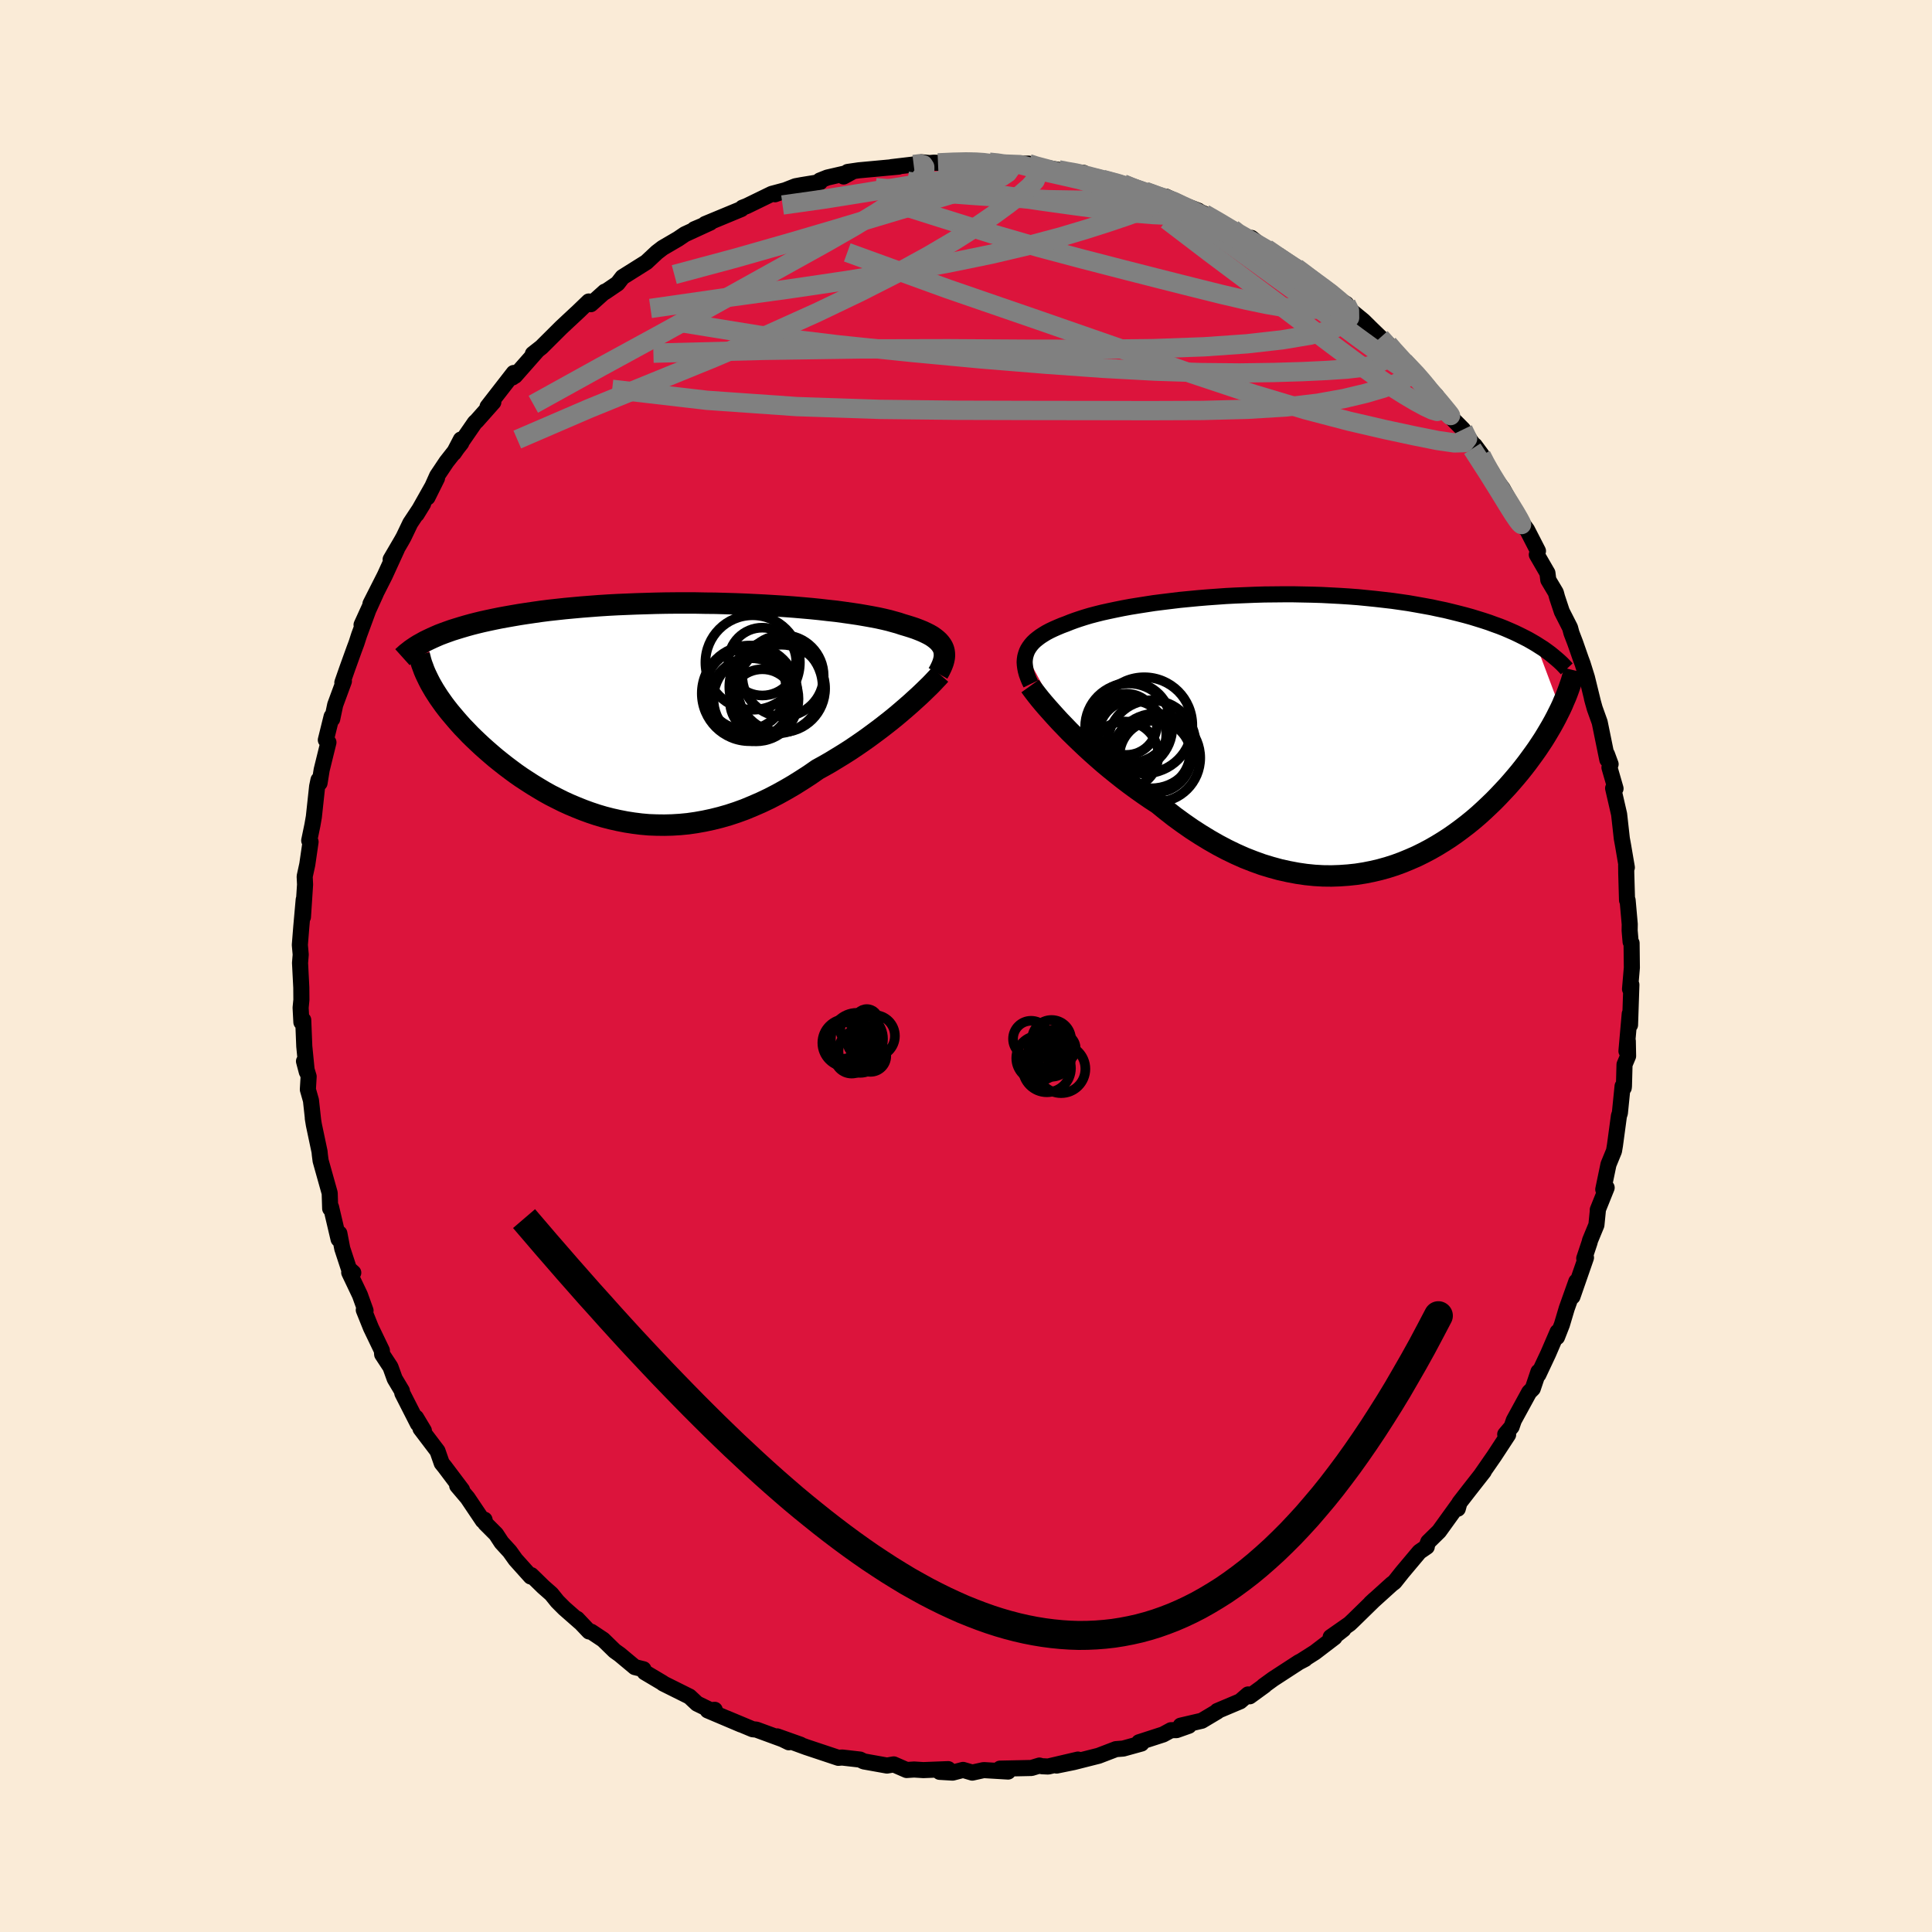 
  <svg viewBox="-100 -100 200 200" xmlns="http://www.w3.org/2000/svg" width="500" height="500" id="face-svg">
    <defs>
      <clipPath id="leftEyeClipPath">
        <polyline points="29.13,-6.51 29.04,-6.72 28.92,-6.92 28.77,-7.12 28.6,-7.31 28.4,-7.49 28.17,-7.67 27.91,-7.85 27.63,-8.01 27.31,-8.17 26.97,-8.33 26.6,-8.48 26.21,-8.63 25.79,-8.77 25.34,-8.91 24.87,-9.05 24.45,-9.19 23.98,-9.32 23.48,-9.46 22.93,-9.59 22.34,-9.72 21.71,-9.84 21.04,-9.96 20.34,-10.08 19.6,-10.19 18.82,-10.3 18.02,-10.41 17.18,-10.5 16.31,-10.6 15.42,-10.69 14.51,-10.77 13.57,-10.85 12.61,-10.92 11.63,-10.98 10.64,-11.04 9.64,-11.09 8.62,-11.14 7.6,-11.18 6.57,-11.21 5.54,-11.24 4.5,-11.25 3.46,-11.27 2.43,-11.27 1.4,-11.27 0.37,-11.26 -0.64,-11.24 -1.65,-11.21 -2.65,-11.18 -3.63,-11.14 -4.6,-11.1 -5.55,-11.05 -6.49,-10.99 -7.41,-10.92 -8.31,-10.85 -9.19,-10.77 -10.05,-10.69 -10.88,-10.6 -11.7,-10.51 -12.49,-10.41 -13.26,-10.3 -14.01,-10.19 -14.73,-10.08 -15.43,-9.96 -16.11,-9.84 -16.77,-9.72 -17.41,-9.59 -18.02,-9.46 -18.61,-9.33 -19.19,-9.19 -19.74,-9.05 -20.28,-8.9 -20.79,-8.75 -21.28,-8.6 -21.76,-8.45 -22.21,-8.29 -22.65,-8.13 -23.07,-7.97 -23.46,-7.8 -23.84,-7.63 -24.2,-7.46 -23.79,-2.58 -23.58,-2.22 -23.35,-1.86 -23.11,-1.49 -22.85,-1.12 -22.58,-0.74 -22.29,-0.36 -21.99,0.02 -21.67,0.4 -21.34,0.79 -21,1.18 -20.64,1.58 -20.26,1.97 -19.88,2.37 -19.47,2.77 -19.06,3.16 -18.62,3.57 -18.17,3.97 -17.71,4.37 -17.23,4.78 -16.73,5.18 -16.21,5.59 -15.68,5.99 -15.14,6.39 -14.58,6.78 -14,7.16 -13.41,7.54 -12.8,7.91 -12.18,8.28 -11.55,8.63 -10.9,8.96 -10.24,9.29 -9.56,9.6 -8.87,9.89 -8.17,10.17 -7.46,10.43 -6.74,10.67 -6,10.89 -5.26,11.08 -4.5,11.25 -3.73,11.4 -2.96,11.52 -2.17,11.62 -1.38,11.69 -0.58,11.72 0.23,11.73 1.04,11.71 1.86,11.66 2.69,11.58 3.52,11.46 4.36,11.31 5.2,11.13 6.04,10.92 6.88,10.68 7.73,10.4 8.58,10.09 9.42,9.74 10.27,9.37 11.11,8.97 11.96,8.53 12.79,8.07 13.63,7.58 14.46,7.06 15.28,6.53 16.1,5.96 16.79,5.58 17.47,5.19 18.14,4.78 18.81,4.37 19.47,3.95 20.11,3.52 20.75,3.08 21.37,2.64 21.98,2.19 22.57,1.75 23.15,1.3 23.71,0.86 24.25,0.42 24.77,-0.02 25.27,-0.45" />
      </clipPath>
      <clipPath id="rightEyeClipPath">
        <polyline points="-29.77,-8.16 -29.68,-8.42 -29.56,-8.67 -29.41,-8.91 -29.24,-9.14 -29.04,-9.37 -28.81,-9.59 -28.55,-9.8 -28.27,-10.01 -27.96,-10.21 -27.63,-10.41 -27.27,-10.6 -26.89,-10.78 -26.48,-10.96 -26.05,-11.14 -25.59,-11.31 -25.17,-11.48 -24.71,-11.65 -24.21,-11.82 -23.68,-11.99 -23.11,-12.16 -22.5,-12.32 -21.86,-12.48 -21.18,-12.63 -20.47,-12.78 -19.73,-12.93 -18.97,-13.07 -18.17,-13.2 -17.34,-13.33 -16.5,-13.46 -15.63,-13.57 -14.73,-13.68 -13.82,-13.79 -12.89,-13.88 -11.95,-13.97 -10.99,-14.05 -10.02,-14.12 -9.05,-14.19 -8.06,-14.24 -7.07,-14.28 -6.07,-14.32 -5.08,-14.35 -4.08,-14.36 -3.09,-14.37 -2.09,-14.37 -1.11,-14.35 -0.13,-14.33 0.84,-14.3 1.81,-14.25 2.76,-14.2 3.7,-14.14 4.62,-14.07 5.53,-13.98 6.42,-13.89 7.3,-13.79 8.16,-13.69 9,-13.57 9.83,-13.45 10.63,-13.31 11.41,-13.17 12.18,-13.03 12.92,-12.87 13.64,-12.72 14.34,-12.55 15.02,-12.38 15.68,-12.21 16.33,-12.03 16.95,-11.84 17.56,-11.65 18.14,-11.46 18.71,-11.25 19.27,-11.05 19.8,-10.84 20.31,-10.62 20.81,-10.4 21.29,-10.17 21.75,-9.94 22.2,-9.71 22.62,-9.47 23.03,-9.23 25.56,-2.49 25.34,-2.05 25.12,-1.61 24.88,-1.16 24.63,-0.71 24.36,-0.25 24.08,0.22 23.79,0.69 23.48,1.16 23.16,1.64 22.82,2.12 22.47,2.6 22.11,3.09 21.73,3.58 21.34,4.07 20.93,4.56 20.51,5.05 20.07,5.55 19.61,6.04 19.14,6.54 18.65,7.04 18.14,7.53 17.62,8.02 17.08,8.51 16.52,8.99 15.94,9.46 15.34,9.92 14.73,10.37 14.1,10.81 13.45,11.23 12.78,11.64 12.1,12.03 11.4,12.4 10.69,12.75 9.96,13.07 9.21,13.38 8.45,13.66 7.67,13.91 6.88,14.13 6.07,14.32 5.26,14.48 4.43,14.61 3.58,14.7 2.73,14.76 1.87,14.79 0.99,14.78 0.11,14.73 -0.78,14.64 -1.67,14.51 -2.57,14.34 -3.48,14.14 -4.39,13.89 -5.31,13.61 -6.22,13.28 -7.14,12.92 -8.06,12.51 -8.97,12.07 -9.88,11.59 -10.79,11.07 -11.69,10.52 -12.59,9.94 -13.48,9.32 -14.36,8.68 -15.23,8 -16.09,7.3 -16.83,6.82 -17.56,6.32 -18.28,5.81 -18.99,5.29 -19.69,4.76 -20.37,4.22 -21.04,3.68 -21.7,3.13 -22.34,2.57 -22.96,2.02 -23.57,1.46 -24.15,0.91 -24.71,0.37 -25.26,-0.17 -25.77,-0.7" />
      </clipPath>
      <filter id="fuzzy">
        <feTurbulence id="turbulence" baseFrequency="0.05" numOctaves="3" type="noise" result="noise" />
        <feDisplacementMap in="SourceGraphic" in2="noise" scale="2" />
      </filter>
      <linearGradient id="rainbowGradient" x1="0%" y1="0%" x2="100%" y2="0%">
        <stop offset="0%" style="stop-color: rgb(44, 34, 43); stop-opacity: 1" />
        <stop offset="50%" style="stop-color: rgb(135, 206, 235); stop-opacity: 1" />
        <stop offset="100%" style="stop-color: rgb(255, 20, 147); stop-opacity: 1" />
      </linearGradient>
    </defs>
    <rect x="-100" y="-100" width="100%" height="100%" fill="rgb(250, 235, 215)" />
    <polyline id="faceContour" points="68.93,0.17 68.74,2.39 68.88,1.94 68.74,6.1 68.71,4.95 68.37,8.81 68.51,7.77 68.54,9.32 68.17,10.2 68.11,12.43 68.09,12.61 67.97,12.44 67.69,15.22 67.59,15.52 67.18,18.56 67.08,19.15 66.51,20.54 65.97,23.13 66.32,22.95 65.4,25.24 65.41,25.31 65.26,26.81 64.6,28.41 64.55,28.62 64,30.27 64.18,30.19 62.78,34.22 63.18,32.66 62.19,35.44 61.69,37.12 61.18,38.42 61.24,37.88 60.27,40.13 59.25,42.3 59.26,42 58.67,43.75 58.3,44.12 56.71,47.03 56.48,47.7 55.82,48.48 55.99,48.39 56.12,48.52 54.68,50.72 53.35,52.64 53.6,52.33 52.08,54.27 51.08,55.56 50.91,56.18 50.96,55.76 48.97,58.52 47.85,59.62 47.7,60.02 47.7,60.12 46.94,60.64 45.16,62.76 44.35,63.78 44.08,63.98 41.89,65.96 42.31,65.57 40.08,67.75 39.71,68.1 37.75,69.47 39.07,68.67 37.78,69.68 38.15,69.5 36.12,71.05 34.72,71.94 35.1,71.74 34.45,72.08 31.79,73.81 30.8,74.53 30.91,74.48 29.37,75.6 29.2,75.41 28.38,76.12 26.01,77.12 26.02,77.17 24.41,78.13 22.22,78.64 23.07,78.65 21.8,79.1 21.22,79.11 20.41,79.55 17.91,80.36 18.16,80.49 16.28,81.01 15.52,81.07 13.72,81.76 13.36,81.85 11.15,82.41 9.38,82.77 11.59,82.15 8.51,82.87 7.86,82.84 7.6,82.77 6.78,83.02 3.52,83.09 4.36,83.39 1.83,83.24 0.65,83.5 -0.3,83.22 -1.38,83.5 -2.73,83.42 -1.84,83.14 -4.41,83.24 -5.37,83.18 -6.15,83.23 -7.48,82.65 -8.18,82.77 -10.58,82.34 -10.97,82.15 -12.81,81.94 -12.99,81.95 -13.21,81.97 -16.54,80.86 -17.88,80.37 -17.13,80.61 -19.55,79.75 -18.34,80.36 -19,80.04 -21.7,79.05 -22.09,79.01 -24.79,77.88 -23.27,78.53 -26.74,77.06 -26.01,77 -26.07,77.22 -27.84,76.36 -28.62,75.63 -31.35,74.27 -31.39,74.22 -33.26,73.11 -33.39,72.8 -34.28,72.58 -35.85,71.27 -36.37,70.9 -37.56,69.74 -38.79,68.92 -39.02,68.89 -40.26,67.58 -39.94,67.94 -41.58,66.5 -42.3,65.78 -42.92,65.01 -43.76,64.27 -45,63.06 -45.06,63.2 -46.63,61.45 -47.23,60.61 -48.08,59.68 -48.65,58.81 -49.76,57.7 -49.84,57.32 -50.02,57.41 -51.6,55.06 -52.67,53.8 -52.17,54.23 -53.97,51.84 -54.27,51.47 -54.71,50.21 -56.47,47.89 -56.12,48.1 -56.93,46.75 -56.74,47.39 -58.35,44.23 -58.4,43.97 -59.14,42.73 -59.58,41.51 -60.44,40.2 -60.47,39.8 -61.6,37.45 -62.34,35.61 -62.16,35.67 -62.74,34.06 -63.85,31.73 -63.43,31.75 -63.88,31.35 -64.57,29.25 -64.87,27.68 -64.95,28.28 -65.73,24.96 -65.82,25.11 -65.87,23.51 -66.81,20.16 -66.89,19.54 -66.92,19.22 -67.51,16.43 -67.62,15.75 -67.58,16.01 -67.81,13.91 -68.13,12.79 -68.05,11.44 -68.53,9.86 -68.24,10.96 -68.5,8.32 -68.61,5.59 -68.8,5.82 -68.88,4.32 -68.8,3.51 -68.81,2.23 -68.94,-0.32 -68.87,-1.18 -68.96,-2.18 -68.81,-4.06 -68.56,-6.87 -68.64,-5.07 -68.42,-8.43 -68.46,-9.27 -68.19,-10.51 -67.85,-12.85 -67.99,-12.99 -67.66,-14.58 -67.51,-15.44 -67.17,-18.59 -67.03,-19.26 -66.92,-18.94 -66.7,-20.31 -66,-23.15 -66.27,-23.4 -65.67,-25.83 -65.61,-25.57 -65.3,-27.04 -64.4,-29.48 -64.56,-29.34 -64.05,-30.8 -63.34,-32.77 -63.09,-33.44 -62.83,-34.25 -61.91,-36.75 -62.57,-35.32 -61.1,-38.55 -61.65,-37.49 -60.17,-40.41 -58.92,-43.14 -59.56,-42.09 -58.42,-44.04 -58.21,-44.42 -57.53,-45.84 -56.2,-47.85 -56.87,-46.76 -54.76,-50.5 -55.75,-48.51 -54.75,-50.74 -53.78,-52.19 -52.25,-54.14 -52.29,-54.5 -53.02,-53.1 -50.84,-56.26 -50.66,-56.42 -48.93,-58.37 -49.53,-57.9 -46.82,-61.39 -46.94,-60.93 -46.68,-61.17 -46.69,-61.09 -44.38,-63.71 -44.84,-63.36 -43.95,-64.06 -41.9,-66.1 -41.27,-66.69 -40.11,-67.77 -39.05,-68.79 -39.15,-68.55 -38.84,-68.51 -37.39,-69.81 -37.38,-69.76 -36.07,-70.65 -35.56,-71.31 -33.09,-72.86 -32,-73.88 -31.4,-74.34 -29.81,-75.27 -29.1,-75.75 -26.47,-76.96 -28.12,-76.27 -26.49,-76.96 -27,-76.81 -23.26,-78.36 -23.14,-78.5 -22.7,-78.67 -20.11,-79.93 -18.43,-80.38 -19.77,-79.89 -17.65,-80.72 -17,-80.84 -15.11,-81.15 -15.13,-81.31 -14.35,-81.62 -11.79,-82.21 -12.67,-81.73 -12.25,-82.2 -11.08,-82.37 -6.97,-82.75 -7.7,-82.7 -5.42,-82.97 -4.6,-83.2 -3.77,-83.12 -3.31,-83.16 -2.9,-83.14 -1.21,-83.21 0.53,-83.34 1.83,-83.24 2.42,-83.21 2.94,-83.18 5.46,-82.96 3.99,-83.02 6.48,-83.06 6.25,-83.01 9.42,-82.44 9.59,-82.42 10.11,-82.24 12.16,-82.11 11.42,-82.14 12.58,-81.74 14.14,-81.43 16.26,-80.96 16.73,-80.72 18.53,-80.19 20.43,-79.39 20.69,-79.65 22.59,-78.76 22.8,-78.67 24.06,-78.19 23.19,-78.52 24.67,-77.87 26.55,-76.77 27.59,-76.3 27.53,-76.11 29.8,-74.84 29.55,-75.37 31.09,-74.13 31.1,-74.27 32.58,-73.19 34.2,-72.28 35.47,-71.3 35.73,-71.28 37.7,-69.73 38.43,-69.1 39.36,-68.54 39.69,-67.97 41.14,-66.78 41.98,-65.95 42.9,-65.06 43.71,-64.38 43.62,-64.37 46.04,-61.84 45.35,-62.57 47.51,-60.35 46.65,-61.24 48.43,-59.01 48.67,-59.06 48.33,-59.37 50.23,-56.78 51.46,-55.54 52.29,-54.28 53.37,-52.93 52.66,-53.89 54.44,-51.13 53.6,-51.87 54.02,-51.42 55.55,-49.43 57.22,-46.41 57.82,-45.37 57.02,-46.62 58.08,-45.16 59.21,-42.96 59.09,-42.58 60.19,-40.68 60.28,-39.96 61.06,-38.65 61.19,-38.17 61.68,-36.69 62.53,-35.02 62.68,-34.46 63.06,-33.47 63.65,-31.78 63.83,-31.3 64.28,-29.86 64.93,-27.21 64.8,-27.69 65.08,-26.68 65.6,-25.23 66.39,-21.36 66.35,-21.92 66.73,-20.89 66.61,-20.55 67.24,-18.37 66.99,-18.4 67.61,-15.71 67.89,-13.2 68.02,-12.49 68.41,-10.2 68.34,-10.43 68.35,-9.56 68.43,-6.81 68.49,-6.81 68.71,-4.33 68.7,-3.67 68.8,-2.5 68.9,-2.37 68.93,0.17 68.74,2.39" fill="rgb(220, 20, 60)" stroke="black" stroke-width="1.667" stroke-linejoin="round" filter="url(#fuzzy)" />
    <g transform="translate(35.97 -24.11)">
      <polyline id="rightCountour" points="-29.77,-8.16 -29.68,-8.42 -29.56,-8.67 -29.41,-8.91 -29.24,-9.14 -29.04,-9.37 -28.81,-9.59 -28.55,-9.8 -28.27,-10.01 -27.96,-10.21 -27.63,-10.41 -27.27,-10.6 -26.89,-10.78 -26.48,-10.96 -26.05,-11.14 -25.59,-11.31 -25.17,-11.48 -24.71,-11.65 -24.21,-11.82 -23.68,-11.99 -23.11,-12.16 -22.5,-12.32 -21.86,-12.48 -21.18,-12.63 -20.47,-12.78 -19.73,-12.93 -18.97,-13.07 -18.17,-13.2 -17.34,-13.33 -16.5,-13.46 -15.63,-13.57 -14.73,-13.68 -13.82,-13.79 -12.89,-13.88 -11.95,-13.97 -10.99,-14.05 -10.02,-14.12 -9.05,-14.19 -8.06,-14.24 -7.07,-14.28 -6.07,-14.32 -5.08,-14.35 -4.08,-14.36 -3.09,-14.37 -2.09,-14.37 -1.11,-14.35 -0.13,-14.33 0.84,-14.3 1.81,-14.25 2.76,-14.2 3.7,-14.14 4.62,-14.07 5.53,-13.98 6.42,-13.89 7.3,-13.79 8.16,-13.69 9,-13.57 9.83,-13.45 10.63,-13.31 11.41,-13.17 12.18,-13.03 12.92,-12.87 13.64,-12.72 14.34,-12.55 15.02,-12.38 15.68,-12.21 16.33,-12.03 16.95,-11.84 17.56,-11.65 18.14,-11.46 18.71,-11.25 19.27,-11.05 19.8,-10.84 20.31,-10.62 20.81,-10.4 21.29,-10.17 21.75,-9.94 22.2,-9.71 22.62,-9.47 23.03,-9.23 25.56,-2.49 25.34,-2.05 25.12,-1.61 24.88,-1.16 24.63,-0.71 24.36,-0.25 24.08,0.22 23.79,0.69 23.48,1.16 23.16,1.64 22.82,2.12 22.47,2.6 22.11,3.09 21.73,3.58 21.34,4.07 20.93,4.56 20.51,5.05 20.07,5.55 19.61,6.04 19.14,6.54 18.65,7.04 18.14,7.53 17.62,8.02 17.08,8.51 16.52,8.99 15.94,9.46 15.34,9.92 14.73,10.37 14.1,10.81 13.45,11.23 12.78,11.64 12.1,12.03 11.4,12.4 10.69,12.75 9.96,13.07 9.21,13.38 8.45,13.66 7.67,13.91 6.88,14.13 6.07,14.32 5.26,14.48 4.43,14.61 3.58,14.7 2.73,14.76 1.87,14.79 0.99,14.78 0.11,14.73 -0.78,14.64 -1.67,14.51 -2.57,14.34 -3.48,14.14 -4.39,13.89 -5.31,13.61 -6.22,13.28 -7.14,12.92 -8.06,12.51 -8.97,12.07 -9.88,11.59 -10.79,11.07 -11.69,10.52 -12.59,9.94 -13.48,9.32 -14.36,8.68 -15.23,8 -16.09,7.3 -16.83,6.82 -17.56,6.32 -18.28,5.81 -18.99,5.29 -19.69,4.76 -20.37,4.22 -21.04,3.68 -21.7,3.13 -22.34,2.57 -22.96,2.02 -23.57,1.46 -24.15,0.91 -24.71,0.37 -25.26,-0.17 -25.77,-0.7" fill="white" stroke="white" stroke-width="0" stroke-linejoin="round" filter="url(#fuzzy)" />
    </g>
    <g transform="translate(-31.46 -26.31)">
      <polyline id="leftCountour" points="29.13,-6.51 29.04,-6.72 28.92,-6.92 28.77,-7.12 28.6,-7.31 28.4,-7.49 28.17,-7.67 27.91,-7.85 27.63,-8.01 27.31,-8.17 26.97,-8.33 26.6,-8.48 26.21,-8.63 25.79,-8.77 25.34,-8.91 24.87,-9.05 24.45,-9.19 23.98,-9.32 23.48,-9.46 22.93,-9.59 22.34,-9.72 21.71,-9.84 21.04,-9.96 20.34,-10.08 19.6,-10.19 18.82,-10.3 18.02,-10.41 17.18,-10.5 16.31,-10.6 15.42,-10.69 14.51,-10.77 13.57,-10.85 12.61,-10.92 11.63,-10.98 10.64,-11.04 9.64,-11.09 8.62,-11.14 7.6,-11.18 6.57,-11.21 5.54,-11.24 4.5,-11.25 3.46,-11.27 2.43,-11.27 1.4,-11.27 0.37,-11.26 -0.64,-11.24 -1.65,-11.21 -2.65,-11.18 -3.63,-11.14 -4.6,-11.1 -5.55,-11.05 -6.49,-10.99 -7.41,-10.92 -8.31,-10.85 -9.19,-10.77 -10.05,-10.69 -10.88,-10.6 -11.7,-10.51 -12.49,-10.41 -13.26,-10.3 -14.01,-10.19 -14.73,-10.08 -15.43,-9.96 -16.11,-9.84 -16.77,-9.72 -17.41,-9.59 -18.02,-9.46 -18.61,-9.33 -19.19,-9.19 -19.74,-9.05 -20.28,-8.9 -20.79,-8.75 -21.28,-8.6 -21.76,-8.45 -22.21,-8.29 -22.65,-8.13 -23.07,-7.97 -23.46,-7.8 -23.84,-7.63 -24.2,-7.46 -23.79,-2.58 -23.58,-2.22 -23.35,-1.86 -23.11,-1.49 -22.85,-1.12 -22.58,-0.74 -22.29,-0.36 -21.99,0.02 -21.67,0.4 -21.34,0.79 -21,1.18 -20.64,1.58 -20.26,1.97 -19.88,2.37 -19.47,2.77 -19.06,3.16 -18.62,3.57 -18.17,3.97 -17.71,4.37 -17.23,4.78 -16.73,5.18 -16.21,5.59 -15.68,5.99 -15.14,6.39 -14.58,6.78 -14,7.16 -13.41,7.54 -12.8,7.91 -12.18,8.28 -11.55,8.63 -10.9,8.96 -10.24,9.29 -9.56,9.6 -8.87,9.89 -8.17,10.17 -7.46,10.43 -6.74,10.67 -6,10.89 -5.26,11.08 -4.5,11.25 -3.73,11.4 -2.96,11.52 -2.17,11.62 -1.38,11.69 -0.58,11.72 0.23,11.73 1.04,11.71 1.86,11.66 2.69,11.58 3.52,11.46 4.36,11.31 5.2,11.13 6.04,10.92 6.88,10.68 7.73,10.4 8.58,10.09 9.42,9.74 10.27,9.37 11.11,8.97 11.96,8.53 12.79,8.07 13.63,7.58 14.46,7.06 15.28,6.53 16.1,5.96 16.79,5.58 17.47,5.19 18.14,4.78 18.81,4.37 19.47,3.95 20.11,3.52 20.75,3.08 21.37,2.64 21.98,2.19 22.57,1.75 23.15,1.3 23.71,0.86 24.25,0.42 24.77,-0.02 25.27,-0.45" fill="white" stroke="white" stroke-width="0" stroke-linejoin="round" filter="url(#fuzzy)" />
    </g>
    <g transform="translate(35.97 -24.11)">
      <polyline id="rightUpper" points="-29.26,-5.09 -29.43,-5.44 -29.57,-5.79 -29.69,-6.12 -29.78,-6.45 -29.84,-6.76 -29.88,-7.06 -29.9,-7.35 -29.88,-7.63 -29.84,-7.9 -29.77,-8.16 -29.68,-8.42 -29.56,-8.67 -29.41,-8.91 -29.24,-9.14 -29.04,-9.37 -28.81,-9.59 -28.55,-9.8 -28.27,-10.01 -27.96,-10.21 -27.63,-10.41 -27.27,-10.6 -26.89,-10.78 -26.48,-10.96 -26.05,-11.14 -25.59,-11.31 -25.17,-11.48 -24.71,-11.65 -24.21,-11.82 -23.68,-11.99 -23.11,-12.16 -22.5,-12.32 -21.86,-12.48 -21.18,-12.63 -20.47,-12.78 -19.73,-12.93 -18.97,-13.07 -18.17,-13.2 -17.34,-13.33 -16.5,-13.46 -15.63,-13.57 -14.73,-13.68 -13.82,-13.79 -12.89,-13.88 -11.95,-13.97 -10.99,-14.05 -10.02,-14.12 -9.05,-14.19 -8.06,-14.24 -7.07,-14.28 -6.07,-14.32 -5.08,-14.35 -4.08,-14.36 -3.09,-14.37 -2.09,-14.37 -1.11,-14.35 -0.13,-14.33 0.84,-14.3 1.81,-14.25 2.76,-14.2 3.7,-14.14 4.62,-14.07 5.53,-13.98 6.42,-13.89 7.3,-13.79 8.16,-13.69 9,-13.57 9.83,-13.45 10.63,-13.31 11.41,-13.17 12.18,-13.03 12.92,-12.87 13.64,-12.72 14.34,-12.55 15.02,-12.38 15.68,-12.21 16.33,-12.03 16.95,-11.84 17.56,-11.65 18.14,-11.46 18.71,-11.25 19.27,-11.05 19.8,-10.84 20.31,-10.62 20.81,-10.4 21.29,-10.17 21.75,-9.94 22.2,-9.71 22.62,-9.47 23.03,-9.23 23.42,-8.98 23.8,-8.74 24.16,-8.48 24.5,-8.23 24.82,-7.97 25.13,-7.71 25.43,-7.45 25.71,-7.19 25.97,-6.92 26.22,-6.65" fill="none" stroke="black" stroke-width="1.667" stroke-linejoin="round" filter="url(#fuzzy)" />
      <polyline id="rightLower" points="-29.33,-4.87 -29.13,-4.59 -28.89,-4.27 -28.62,-3.92 -28.31,-3.53 -27.96,-3.11 -27.58,-2.67 -27.17,-2.21 -26.73,-1.72 -26.27,-1.22 -25.77,-0.7 -25.26,-0.17 -24.71,0.37 -24.15,0.91 -23.57,1.46 -22.96,2.02 -22.34,2.57 -21.7,3.13 -21.04,3.68 -20.37,4.22 -19.69,4.76 -18.99,5.29 -18.28,5.81 -17.56,6.32 -16.83,6.82 -16.09,7.3 -15.23,8 -14.36,8.68 -13.48,9.32 -12.59,9.94 -11.69,10.52 -10.79,11.07 -9.88,11.59 -8.97,12.07 -8.06,12.51 -7.14,12.92 -6.22,13.28 -5.31,13.61 -4.39,13.89 -3.48,14.14 -2.57,14.34 -1.67,14.51 -0.78,14.64 0.11,14.73 0.99,14.78 1.87,14.79 2.73,14.76 3.58,14.7 4.43,14.61 5.26,14.48 6.07,14.32 6.88,14.13 7.67,13.91 8.45,13.66 9.21,13.38 9.96,13.07 10.69,12.75 11.4,12.4 12.1,12.03 12.78,11.64 13.45,11.23 14.1,10.81 14.73,10.37 15.34,9.92 15.94,9.46 16.52,8.99 17.08,8.51 17.62,8.02 18.14,7.53 18.65,7.04 19.14,6.54 19.61,6.04 20.07,5.55 20.51,5.05 20.93,4.56 21.34,4.07 21.73,3.58 22.11,3.09 22.47,2.6 22.82,2.12 23.16,1.64 23.48,1.16 23.79,0.69 24.08,0.22 24.36,-0.25 24.63,-0.71 24.88,-1.16 25.12,-1.61 25.34,-2.05 25.56,-2.49 25.76,-2.92 25.94,-3.35 26.12,-3.76 26.28,-4.17 26.43,-4.58 26.57,-4.98 26.7,-5.36 26.81,-5.75 26.92,-6.12 27.01,-6.49" fill="none" stroke="black" stroke-width="2.222" stroke-linejoin="round" filter="url(#fuzzy)" />
      <circle r="3.764" cx="-16.529" cy="2.009" stroke="black" fill="none" stroke-width="1.0" filter="url(#fuzzy)" clip-path="url(#rightEyeClipPath)" /><circle r="3.474" cx="-19.529" cy="2.274" stroke="black" fill="none" stroke-width="1.0" filter="url(#fuzzy)" clip-path="url(#rightEyeClipPath)" /><circle r="4.56" cx="-16.759" cy="1.154" stroke="black" fill="none" stroke-width="1.0" filter="url(#fuzzy)" clip-path="url(#rightEyeClipPath)" /><circle r="3.512" cx="-18.749" cy="0.134" stroke="black" fill="none" stroke-width="1.0" filter="url(#fuzzy)" clip-path="url(#rightEyeClipPath)" /><circle r="4.588" cx="-16.309" cy="2.564" stroke="black" fill="none" stroke-width="1.0" filter="url(#fuzzy)" clip-path="url(#rightEyeClipPath)" /><circle r="4.98" cx="-17.519" cy="-0.801" stroke="black" fill="none" stroke-width="1.0" filter="url(#fuzzy)" clip-path="url(#rightEyeClipPath)" /><circle r="3.72" cx="-16.369" cy="2.419" stroke="black" fill="none" stroke-width="1.0" filter="url(#fuzzy)" clip-path="url(#rightEyeClipPath)" /><circle r="4.518" cx="-19.124" cy="-0.621" stroke="black" fill="none" stroke-width="1.0" filter="url(#fuzzy)" clip-path="url(#rightEyeClipPath)" /><circle r="4.16" cx="-18.929" cy="-1.091" stroke="black" fill="none" stroke-width="1.0" filter="url(#fuzzy)" clip-path="url(#rightEyeClipPath)" /><circle r="3.168" cx="-19.369" cy="-0.911" stroke="black" fill="none" stroke-width="1.0" filter="url(#fuzzy)" clip-path="url(#rightEyeClipPath)" />
      </g>
    <g transform="translate(-31.46 -26.31)">
      <polyline id="leftUpper" points="28.56,-3.98 28.73,-4.28 28.87,-4.56 28.99,-4.83 29.09,-5.1 29.16,-5.35 29.21,-5.6 29.23,-5.84 29.22,-6.07 29.19,-6.3 29.13,-6.51 29.04,-6.72 28.92,-6.92 28.77,-7.12 28.6,-7.31 28.4,-7.49 28.17,-7.67 27.91,-7.85 27.63,-8.01 27.31,-8.17 26.97,-8.33 26.6,-8.48 26.21,-8.63 25.79,-8.77 25.34,-8.91 24.87,-9.05 24.45,-9.19 23.98,-9.32 23.48,-9.46 22.93,-9.59 22.34,-9.72 21.71,-9.84 21.04,-9.96 20.34,-10.08 19.6,-10.19 18.82,-10.3 18.02,-10.41 17.18,-10.5 16.31,-10.6 15.42,-10.69 14.51,-10.77 13.57,-10.85 12.61,-10.92 11.63,-10.98 10.64,-11.04 9.64,-11.09 8.62,-11.14 7.6,-11.18 6.57,-11.21 5.54,-11.24 4.5,-11.25 3.46,-11.27 2.43,-11.27 1.4,-11.27 0.37,-11.26 -0.64,-11.24 -1.65,-11.21 -2.65,-11.18 -3.63,-11.14 -4.6,-11.1 -5.55,-11.05 -6.49,-10.99 -7.41,-10.92 -8.31,-10.85 -9.19,-10.77 -10.05,-10.69 -10.88,-10.6 -11.7,-10.51 -12.49,-10.41 -13.26,-10.3 -14.01,-10.19 -14.73,-10.08 -15.43,-9.96 -16.11,-9.84 -16.77,-9.72 -17.41,-9.59 -18.02,-9.46 -18.61,-9.33 -19.19,-9.19 -19.74,-9.05 -20.28,-8.9 -20.79,-8.75 -21.28,-8.6 -21.76,-8.45 -22.21,-8.29 -22.65,-8.13 -23.07,-7.97 -23.46,-7.8 -23.84,-7.63 -24.2,-7.46 -24.55,-7.29 -24.87,-7.11 -25.18,-6.94 -25.47,-6.76 -25.74,-6.58 -26,-6.4 -26.24,-6.21 -26.47,-6.03 -26.68,-5.84 -26.88,-5.66" fill="none" stroke="black" stroke-width="2.222" stroke-linejoin="round" filter="url(#fuzzy)" />
      <polyline id="leftLower" points="28.78,-3.85 28.58,-3.62 28.33,-3.36 28.06,-3.07 27.75,-2.75 27.4,-2.41 27.03,-2.05 26.63,-1.67 26.2,-1.28 25.75,-0.87 25.27,-0.45 24.77,-0.02 24.25,0.42 23.71,0.86 23.15,1.3 22.57,1.75 21.98,2.19 21.37,2.64 20.75,3.08 20.11,3.52 19.47,3.95 18.81,4.37 18.14,4.78 17.47,5.19 16.79,5.58 16.1,5.96 15.28,6.53 14.46,7.06 13.63,7.58 12.79,8.07 11.96,8.53 11.11,8.97 10.27,9.37 9.42,9.74 8.58,10.09 7.73,10.4 6.88,10.68 6.04,10.92 5.2,11.13 4.36,11.31 3.52,11.46 2.69,11.58 1.86,11.66 1.04,11.71 0.23,11.73 -0.58,11.72 -1.38,11.69 -2.17,11.62 -2.96,11.52 -3.73,11.4 -4.5,11.25 -5.26,11.08 -6,10.89 -6.74,10.67 -7.46,10.43 -8.17,10.17 -8.87,9.89 -9.56,9.6 -10.24,9.29 -10.9,8.96 -11.55,8.63 -12.18,8.28 -12.8,7.91 -13.41,7.54 -14,7.16 -14.58,6.78 -15.14,6.39 -15.68,5.99 -16.21,5.59 -16.73,5.18 -17.23,4.78 -17.71,4.37 -18.17,3.97 -18.62,3.57 -19.06,3.16 -19.47,2.77 -19.88,2.37 -20.26,1.97 -20.64,1.58 -21,1.18 -21.34,0.79 -21.67,0.4 -21.99,0.02 -22.29,-0.36 -22.58,-0.74 -22.85,-1.12 -23.11,-1.49 -23.35,-1.86 -23.58,-2.22 -23.79,-2.58 -23.99,-2.93 -24.17,-3.28 -24.34,-3.63 -24.5,-3.97 -24.64,-4.3 -24.76,-4.63 -24.88,-4.95 -24.98,-5.27 -25.06,-5.59 -25.14,-5.9" fill="none" stroke="black" stroke-width="2.222" stroke-linejoin="round" filter="url(#fuzzy)" />
      <circle r="4.83" cx="11.789" cy="-2.588" stroke="black" fill="none" stroke-width="1.0" filter="url(#fuzzy)" clip-path="url(#leftEyeClipPath)" /><circle r="3.51" cx="10.374" cy="-5.203" stroke="black" fill="none" stroke-width="1.0" filter="url(#fuzzy)" clip-path="url(#leftEyeClipPath)" /><circle r="4.402" cx="9.719" cy="-1.348" stroke="black" fill="none" stroke-width="1.0" filter="url(#fuzzy)" clip-path="url(#leftEyeClipPath)" /><circle r="4.532" cx="12.344" cy="-2.418" stroke="black" fill="none" stroke-width="1.0" filter="url(#fuzzy)" clip-path="url(#leftEyeClipPath)" /><circle r="4.89" cx="9.374" cy="-5.108" stroke="black" fill="none" stroke-width="1.0" filter="url(#fuzzy)" clip-path="url(#leftEyeClipPath)" /><circle r="4.95" cx="9.059" cy="-1.913" stroke="black" fill="none" stroke-width="1.0" filter="url(#fuzzy)" clip-path="url(#leftEyeClipPath)" /><circle r="3.352" cx="10.379" cy="-1.058" stroke="black" fill="none" stroke-width="1.0" filter="url(#fuzzy)" clip-path="url(#leftEyeClipPath)" /><circle r="4.212" cx="12.514" cy="-3.728" stroke="black" fill="none" stroke-width="1.0" filter="url(#fuzzy)" clip-path="url(#leftEyeClipPath)" /><circle r="4.2" cx="9.189" cy="-1.358" stroke="black" fill="none" stroke-width="1.0" filter="url(#fuzzy)" clip-path="url(#leftEyeClipPath)" /><circle r="4.188" cx="8.664" cy="-2.323" stroke="black" fill="none" stroke-width="1.0" filter="url(#fuzzy)" clip-path="url(#leftEyeClipPath)" />
    </g>
    <g id="hairs">
      <polyline points="24.67,-77.87 26.18,-77 27.35,-76.3 28.44,-75.63 29.55,-74.95 30.65,-74.27 31.77,-73.56 32.89,-72.83 34.01,-72.1 35.07,-71.4 36.03,-70.77 36.82,-70.24 37.4,-69.86 37.72,-69.64 37.74,-69.61 37.45,-69.79 36.82,-70.21 35.81,-70.88 34.4,-71.83 32.69,-73.02" fill="none" stroke="rgb(128, 128, 128)" stroke-width="2" stroke-linejoin="round" filter="url(#fuzzy)" /><polyline points="27.59,-76.3 28.15,-75.87 29.1,-75.32 30.05,-74.79 30.97,-74.25 31.86,-73.7 32.71,-73.16 33.44,-72.68 33.98,-72.32 34.25,-72.11 34.22,-72.08 33.84,-72.25 33.07,-72.67 31.86,-73.37 30.19,-74.39 27.92,-75.81" fill="none" stroke="rgb(128, 128, 128)" stroke-width="2" stroke-linejoin="round" filter="url(#fuzzy)" /><polyline points="43.71,-64.38 44.26,-63.74 45.18,-62.73 46.07,-61.76 46.88,-60.86 47.62,-60.02 48.29,-59.26 48.89,-58.56 49.39,-57.96 49.8,-57.46 50.08,-57.11 50.16,-56.98 49.99,-57.14 49.52,-57.65 48.74,-58.53 47.62,-59.8 46.09,-61.57" fill="none" stroke="rgb(128, 128, 128)" stroke-width="2" stroke-linejoin="round" filter="url(#fuzzy)" /><polyline points="45.35,-62.57 46.59,-61.27 47.2,-60.57 47.67,-60 48.08,-59.45 48.45,-58.88 48.78,-58.32 48.99,-57.83 49.01,-57.51 48.78,-57.41 48.29,-57.55 47.54,-57.9 46.56,-58.43 45.38,-59.13 43.98,-60.01 42.36,-61.08 40.47,-62.42 38.26,-64.06 35.67,-66.01 32.66,-68.29 29.19,-70.89 25.21,-73.87 20.78,-77.25" fill="none" stroke="rgb(128, 128, 128)" stroke-width="2" stroke-linejoin="round" filter="url(#fuzzy)" /><polyline points="51.46,-55.54 51.92,-54.59 51.6,-54.18 50.55,-54.15 48.81,-54.4 46.42,-54.88 43.39,-55.53 39.68,-56.39 35.18,-57.57 29.77,-59.19 23.4,-61.31 16.03,-63.89 7.61,-66.82 -1.88,-70.09 -12.29,-73.87" fill="none" stroke="rgb(128, 128, 128)" stroke-width="2" stroke-linejoin="round" filter="url(#fuzzy)" /><polyline points="18.53,-80.19 19.89,-79.7 20.84,-79.39 21.56,-79.12 22.04,-78.88 22.33,-78.68 22.49,-78.47 22.54,-78.26 22.44,-78.05 22.12,-77.87 21.53,-77.76 20.61,-77.73 19.34,-77.79 17.75,-77.92 15.82,-78.13 13.56,-78.4 10.9,-78.76 7.74,-79.2 3.96,-79.76 -0.58,-80.44 -6.06,-81.24" fill="none" stroke="rgb(128, 128, 128)" stroke-width="2" stroke-linejoin="round" filter="url(#fuzzy)" /><polyline points="42.9,-65.06 43.4,-64.5 43.66,-63.87 43.65,-63.22 43.25,-62.69 42.42,-62.28 41.15,-61.99 39.45,-61.79 37.35,-61.65 34.82,-61.53 31.85,-61.44 28.36,-61.39 24.29,-61.43 19.59,-61.58 14.23,-61.87 8.21,-62.3 1.6,-62.84 -5.55,-63.51 -13.2,-64.3 -21.36,-65.29 -30.02,-66.69" fill="none" stroke="rgb(128, 128, 128)" stroke-width="2" stroke-linejoin="round" filter="url(#fuzzy)" /><polyline points="16.26,-80.96 17.04,-80.65 18.02,-80.27 18.77,-79.93 19.13,-79.68 19.05,-79.5 18.5,-79.39 17.46,-79.33 15.94,-79.29 13.95,-79.28 11.49,-79.28 8.52,-79.33 5.02,-79.49 0.92,-79.76 -3.88,-80.12 -9.35,-80.57" fill="none" stroke="rgb(128, 128, 128)" stroke-width="2" stroke-linejoin="round" filter="url(#fuzzy)" /><polyline points="16.26,-80.96 17.22,-80.55 18.72,-79.88 20.35,-79.1 21.97,-78.23 23.56,-77.29 25.13,-76.28 26.71,-75.18 28.35,-74.01 30.06,-72.78 31.83,-71.49 33.64,-70.18 35.45,-68.87 37.21,-67.56 38.92,-66.31 40.52,-65.12 41.98,-64.06 43.29,-63.14 44.41,-62.4 45.37,-61.78 46.2,-61.23 46.8,-60.82" fill="none" stroke="rgb(128, 128, 128)" stroke-width="2" stroke-linejoin="round" filter="url(#fuzzy)" /><polyline points="34.2,-72.28 35.16,-71.56 35.97,-70.93 36.67,-70.31 37.19,-69.74 37.5,-69.24 37.6,-68.81 37.48,-68.46 37.13,-68.19 36.51,-68.02 35.61,-67.95 34.41,-68.01 32.92,-68.18 31.11,-68.49 28.96,-68.94 26.43,-69.53 23.5,-70.26 20.13,-71.11 16.33,-72.08 12.11,-73.17 7.53,-74.39 2.63,-75.81 -2.67,-77.47 -8.61,-79.35" fill="none" stroke="rgb(128, 128, 128)" stroke-width="2" stroke-linejoin="round" filter="url(#fuzzy)" /><polyline points="6.48,-83.06 7.24,-82.82 8.69,-82.43 10.19,-81.98 11.69,-81.48 13.24,-80.91 14.91,-80.27 16.72,-79.56 18.66,-78.79 20.67,-77.99 22.69,-77.18 24.63,-76.4 26.43,-75.67 28.03,-75.02 29.39,-74.46 30.48,-74.02 31.27,-73.71 31.77,-73.54 31.97,-73.52 31.79,-73.72" fill="none" stroke="rgb(128, 128, 128)" stroke-width="2" stroke-linejoin="round" filter="url(#fuzzy)" /><polyline points="18.53,-80.19 19.96,-79.67 21.14,-79.24 22.23,-78.8 23.25,-78.33 24.24,-77.85 25.24,-77.33 26.29,-76.77 27.36,-76.19 28.38,-75.63 29.29,-75.13 30.05,-74.72 30.64,-74.4 31.06,-74.17 31.32,-74.03 31.42,-73.96 31.34,-73.99 31.02,-74.14 30.4,-74.47 29.41,-75.03 27.95,-75.86 25.88,-77.04" fill="none" stroke="rgb(128, 128, 128)" stroke-width="2" stroke-linejoin="round" filter="url(#fuzzy)" /><polyline points="31.1,-74.27 32.54,-73.28 33.89,-72.39 35.09,-71.57 36.18,-70.8 37.16,-70.08 38,-69.43 38.67,-68.87 39.16,-68.43 39.45,-68.13 39.51,-67.98 39.3,-68.02 38.81,-68.27 38.04,-68.73 36.99,-69.4 35.63,-70.31 33.92,-71.47 31.83,-72.94 29.39,-74.71" fill="none" stroke="rgb(128, 128, 128)" stroke-width="2" stroke-linejoin="round" filter="url(#fuzzy)" /><polyline points="3.99,-83.02 5.6,-82.96 6.58,-82.71 7.19,-82.33 7.38,-81.87 7.16,-81.32 6.57,-80.66 5.65,-79.86 4.44,-78.91 2.94,-77.81 1.11,-76.55 -1.13,-75.13 -3.85,-73.53 -7.11,-71.74 -10.97,-69.78 -15.44,-67.64 -20.52,-65.35 -26.17,-62.94 -32.33,-60.43 -39.03,-57.7 -46.45,-54.5" fill="none" stroke="rgb(128, 128, 128)" stroke-width="2" stroke-linejoin="round" filter="url(#fuzzy)" /><polyline points="-5.42,-82.97 -4.78,-83.05 -4.42,-82.95 -4.27,-82.72 -4.27,-82.37 -4.47,-81.87 -4.98,-81.19 -5.91,-80.32 -7.31,-79.26 -9.23,-77.99 -11.64,-76.52 -14.56,-74.85 -18,-72.94 -21.98,-70.73 -26.56,-68.18 -31.84,-65.27 -37.87,-61.98 -44.79,-58.15" fill="none" stroke="rgb(128, 128, 128)" stroke-width="2" stroke-linejoin="round" filter="url(#fuzzy)" /><polyline points="14.14,-81.43 15.8,-80.98 17.31,-80.44 18.91,-79.81 20.53,-79.12 22.1,-78.41 23.58,-77.7 24.98,-76.98 26.32,-76.26 27.64,-75.52 28.95,-74.78 30.23,-74.05 31.45,-73.36 32.54,-72.76 33.47,-72.26 34.2,-71.9 34.71,-71.66 34.97,-71.57 34.97,-71.64 34.68,-71.87 33.97,-72.34" fill="none" stroke="rgb(128, 128, 128)" stroke-width="2" stroke-linejoin="round" filter="url(#fuzzy)" /><polyline points="39.36,-68.54 39.7,-67.86 39.71,-67.11 39.08,-66.42 37.72,-65.83 35.6,-65.3 32.73,-64.82 29.09,-64.41 24.66,-64.1 19.39,-63.91 13.25,-63.84 6.21,-63.85 -1.81,-63.9 -10.86,-63.88 -21.02,-63.73 -32.36,-63.44" fill="none" stroke="rgb(128, 128, 128)" stroke-width="2" stroke-linejoin="round" filter="url(#fuzzy)" /><polyline points="2.42,-83.21 3.22,-83.13 3.89,-83.03 4.29,-82.91 4.51,-82.72 4.55,-82.45 4.31,-82.11 3.7,-81.7 2.67,-81.25 1.21,-80.73 -0.7,-80.13 -3.07,-79.42 -5.92,-78.55 -9.33,-77.53 -13.38,-76.31 -18.18,-74.9 -23.79,-73.3 -30.2,-71.58" fill="none" stroke="rgb(128, 128, 128)" stroke-width="2" stroke-linejoin="round" filter="url(#fuzzy)" /><polyline points="12.58,-81.74 14.22,-81.35 15.94,-80.81 17.69,-80.16 19.48,-79.43 21.27,-78.66 23,-77.88 24.61,-77.12 26.1,-76.39 27.46,-75.7 28.74,-75.04 29.93,-74.42 31.02,-73.85 31.93,-73.38 32.59,-73.07 32.91,-72.95 32.83,-73.06 32.24,-73.48" fill="none" stroke="rgb(128, 128, 128)" stroke-width="2" stroke-linejoin="round" filter="url(#fuzzy)" /><polyline points="-2.9,-83.14 -1.33,-83.21 0,-83.24 1.03,-83.22 1.8,-83.17 2.34,-83.1 2.68,-83.01 2.85,-82.9 2.86,-82.76 2.68,-82.59 2.26,-82.38 1.53,-82.14 0.43,-81.88 -1.06,-81.59 -2.94,-81.27 -5.2,-80.91 -7.87,-80.48 -11.03,-79.97 -14.79,-79.37 -18.99,-78.78" fill="none" stroke="rgb(128, 128, 128)" stroke-width="2" stroke-linejoin="round" filter="url(#fuzzy)" /><polyline points="9.59,-82.42 10.42,-82.26 11.34,-82.1 12.28,-81.88 13.36,-81.6 14.55,-81.29 15.77,-80.95 16.9,-80.63 17.86,-80.34 18.56,-80.11 18.97,-79.96 19.06,-79.9 18.83,-79.91 18.3,-80 17.51,-80.16 16.44,-80.37 15.04,-80.66 13.22,-81.06 10.86,-81.61 7.9,-82.28" fill="none" stroke="rgb(128, 128, 128)" stroke-width="2" stroke-linejoin="round" filter="url(#fuzzy)" /><polyline points="53.37,-52.93 53.34,-52.86 53.73,-52.1 54.23,-51.2 54.88,-50.14 55.62,-48.96 56.32,-47.84 56.89,-46.91 57.27,-46.25 57.48,-45.85 57.51,-45.7 57.38,-45.8 57.11,-46.14 56.67,-46.78 56.05,-47.77 55.2,-49.16 54.02,-51.05 52.41,-53.55" fill="none" stroke="rgb(128, 128, 128)" stroke-width="2" stroke-linejoin="round" filter="url(#fuzzy)" /><polyline points="46.04,-61.84 45.91,-61.81 45.86,-61.3 45.41,-60.78 44.5,-60.29 43.15,-59.8 41.37,-59.28 39.15,-58.75 36.43,-58.26 33.12,-57.87 29.15,-57.63 24.49,-57.51 19.13,-57.49 13.08,-57.5 6.39,-57.51 -0.92,-57.53 -8.88,-57.62 -17.51,-57.91 -26.81,-58.56 -36.63,-59.7" fill="none" stroke="rgb(128, 128, 128)" stroke-width="2" stroke-linejoin="round" filter="url(#fuzzy)" /><polyline points="16.73,-80.72 18.23,-80.2 19.18,-79.74 19.6,-79.34 19.54,-78.95 18.99,-78.56 18,-78.13 16.59,-77.62 14.78,-77.01 12.53,-76.29 9.79,-75.47 6.51,-74.6 2.66,-73.69 -1.77,-72.78 -6.76,-71.87 -12.31,-70.97 -18.41,-70.07 -25.13,-69.15 -32.66,-68.07" fill="none" stroke="rgb(128, 128, 128)" stroke-width="2" stroke-linejoin="round" filter="url(#fuzzy)" />
    </g>
    
        <g id="pointNose">
          <g id="rightNose"><circle r="2.314" cx="7.518" cy="9.54" stroke="black" fill="none" stroke-width="1.0" filter="url(#fuzzy)" /><circle r="2.49" cx="8.374" cy="10.58" stroke="black" fill="none" stroke-width="1.0" filter="url(#fuzzy)" /><circle r="1.498" cx="9.854" cy="8.528" stroke="black" fill="none" stroke-width="1.0" filter="url(#fuzzy)" /><circle r="1.472" cx="9.362" cy="8" stroke="black" fill="none" stroke-width="1.0" filter="url(#fuzzy)" /><circle r="2.06" cx="8.83" cy="9.408" stroke="black" fill="none" stroke-width="1.0" filter="url(#fuzzy)" /><circle r="1.462" cx="7.622" cy="9.7" stroke="black" fill="none" stroke-width="1.0" filter="url(#fuzzy)" /><circle r="1.888" cx="8.362" cy="8.6" stroke="black" fill="none" stroke-width="1.0" filter="url(#fuzzy)" /><circle r="2.022" cx="8.858" cy="7.612" stroke="black" fill="none" stroke-width="1.0" filter="url(#fuzzy)" /><circle r="2.508" cx="9.85" cy="10.652" stroke="black" fill="none" stroke-width="1.0" filter="url(#fuzzy)" /><circle r="1.868" cx="6.738" cy="7.54" stroke="black" fill="none" stroke-width="1.0" filter="url(#fuzzy)" /></g>
          <g id="leftNose"><circle r="2.468" cx="-12.402" cy="7.956" stroke="black" fill="none" stroke-width="1.0" filter="url(#fuzzy)" /><circle r="2.164" cx="-9.522" cy="7.24" stroke="black" fill="none" stroke-width="1.0" filter="url(#fuzzy)" /><circle r="1.918" cx="-12.834" cy="7.7" stroke="black" fill="none" stroke-width="1.0" filter="url(#fuzzy)" /><circle r="2.698" cx="-11.29" cy="7.548" stroke="black" fill="none" stroke-width="1.0" filter="url(#fuzzy)" /><circle r="1.334" cx="-11.686" cy="6.596" stroke="black" fill="none" stroke-width="1.0" filter="url(#fuzzy)" /><circle r="2.236" cx="-10.966" cy="8.824" stroke="black" fill="none" stroke-width="1.0" filter="url(#fuzzy)" /><circle r="1.758" cx="-11.834" cy="9.376" stroke="black" fill="none" stroke-width="1.0" filter="url(#fuzzy)" /><circle r="1.632" cx="-9.886" cy="9.324" stroke="black" fill="none" stroke-width="1.0" filter="url(#fuzzy)" /><circle r="1.658" cx="-10.634" cy="7.772" stroke="black" fill="none" stroke-width="1.0" filter="url(#fuzzy)" /><circle r="1.198" cx="-10.266" cy="5.66" stroke="black" fill="none" stroke-width="1.0" filter="url(#fuzzy)" /></g>
        </g>
      
    <g id="mouth">
      <polyline points="-45.75,26.15 -44.61,27.48 -43.48,28.8 -42.35,30.1 -41.23,31.39 -40.11,32.66 -39,33.92 -37.89,35.15 -36.79,36.38 -35.7,37.58 -34.61,38.77 -33.52,39.94 -32.44,41.09 -31.37,42.22 -30.3,43.33 -29.23,44.43 -28.18,45.5 -27.12,46.56 -26.07,47.6 -25.03,48.61 -23.99,49.61 -22.95,50.58 -21.92,51.54 -20.9,52.47 -19.88,53.38 -18.86,54.27 -17.85,55.14 -16.84,55.98 -15.83,56.8 -14.83,57.6 -13.84,58.37 -12.85,59.12 -11.86,59.85 -10.88,60.55 -9.9,61.23 -8.92,61.88 -7.95,62.51 -6.98,63.11 -6.02,63.69 -5.06,64.23 -4.1,64.76 -3.15,65.25 -2.2,65.72 -1.25,66.16 -0.31,66.58 0.63,66.96 1.57,67.32 2.5,67.65 3.43,67.95 4.36,68.22 5.28,68.46 6.2,68.67 7.12,68.85 8.03,69 8.95,69.12 9.86,69.21 10.76,69.27 11.67,69.3 12.57,69.29 13.47,69.25 14.37,69.18 15.26,69.08 16.15,68.94 17.04,68.77 17.93,68.57 18.82,68.33 19.7,68.06 20.58,67.75 21.46,67.41 22.34,67.03 23.21,66.62 24.09,66.17 24.96,65.68 25.83,65.16 26.7,64.61 27.57,64.01 28.43,63.38 29.3,62.71 30.16,62 31.02,61.25 31.88,60.47 32.74,59.64 33.6,58.78 34.45,57.88 35.31,56.94 36.16,55.95 37.02,54.93 37.87,53.87 38.72,52.76 39.57,51.62 40.42,50.43 41.27,49.2 42.12,47.93 42.97,46.61 43.82,45.26 44.67,43.86 45.51,42.41 46.36,40.93 47.21,39.4 48.05,37.82 48.9,36.2 48.05,37.82 47.21,39.4 46.36,40.93 45.51,42.41 44.67,43.86 43.82,45.26 42.97,46.61 42.12,47.93 41.27,49.2 40.42,50.43 39.57,51.62 38.72,52.76 37.87,53.87 37.02,54.93 36.16,55.95 35.31,56.94 34.45,57.88 33.6,58.78 32.74,59.64 31.88,60.47 31.02,61.25 30.16,62 29.3,62.71 28.43,63.38 27.57,64.01 26.7,64.61 25.83,65.16 24.96,65.68 24.09,66.17 23.21,66.62 22.34,67.03 21.46,67.41 20.58,67.75 19.7,68.06 18.82,68.33 17.93,68.57 17.04,68.77 16.15,68.94 15.26,69.08 14.37,69.18 13.47,69.25 12.57,69.29 11.67,69.3 10.76,69.27 9.86,69.21 8.95,69.12 8.03,69 7.12,68.85 6.2,68.67 5.28,68.46 4.36,68.22 3.43,67.95 2.5,67.65 1.57,67.32 0.63,66.96 -0.31,66.58 -1.25,66.16 -2.2,65.72 -3.15,65.25 -4.1,64.76 -5.06,64.23 -6.02,63.69 -6.98,63.11 -7.95,62.51 -8.92,61.88 -9.9,61.23 -10.88,60.55 -11.86,59.85 -12.85,59.12 -13.84,58.37 -14.83,57.6 -15.83,56.8 -16.84,55.98 -17.85,55.14 -18.86,54.27 -19.88,53.38 -20.9,52.47 -21.92,51.54 -22.95,50.58 -23.99,49.61 -25.03,48.61 -26.07,47.6 -27.12,46.56 -28.18,45.5 -29.23,44.43 -30.3,43.33 -31.37,42.22 -32.44,41.09 -33.52,39.94 -34.61,38.77 -35.7,37.58 -36.79,36.38 -37.89,35.15 -39,33.92 -40.11,32.66 -41.23,31.39 -42.35,30.1 -43.48,28.8 -44.61,27.48" fill="rgb(215,127,140)" stroke="black" stroke-width="3" stroke-linejoin="round" filter="url(#fuzzy)" />
    </g>
  </svg>
  